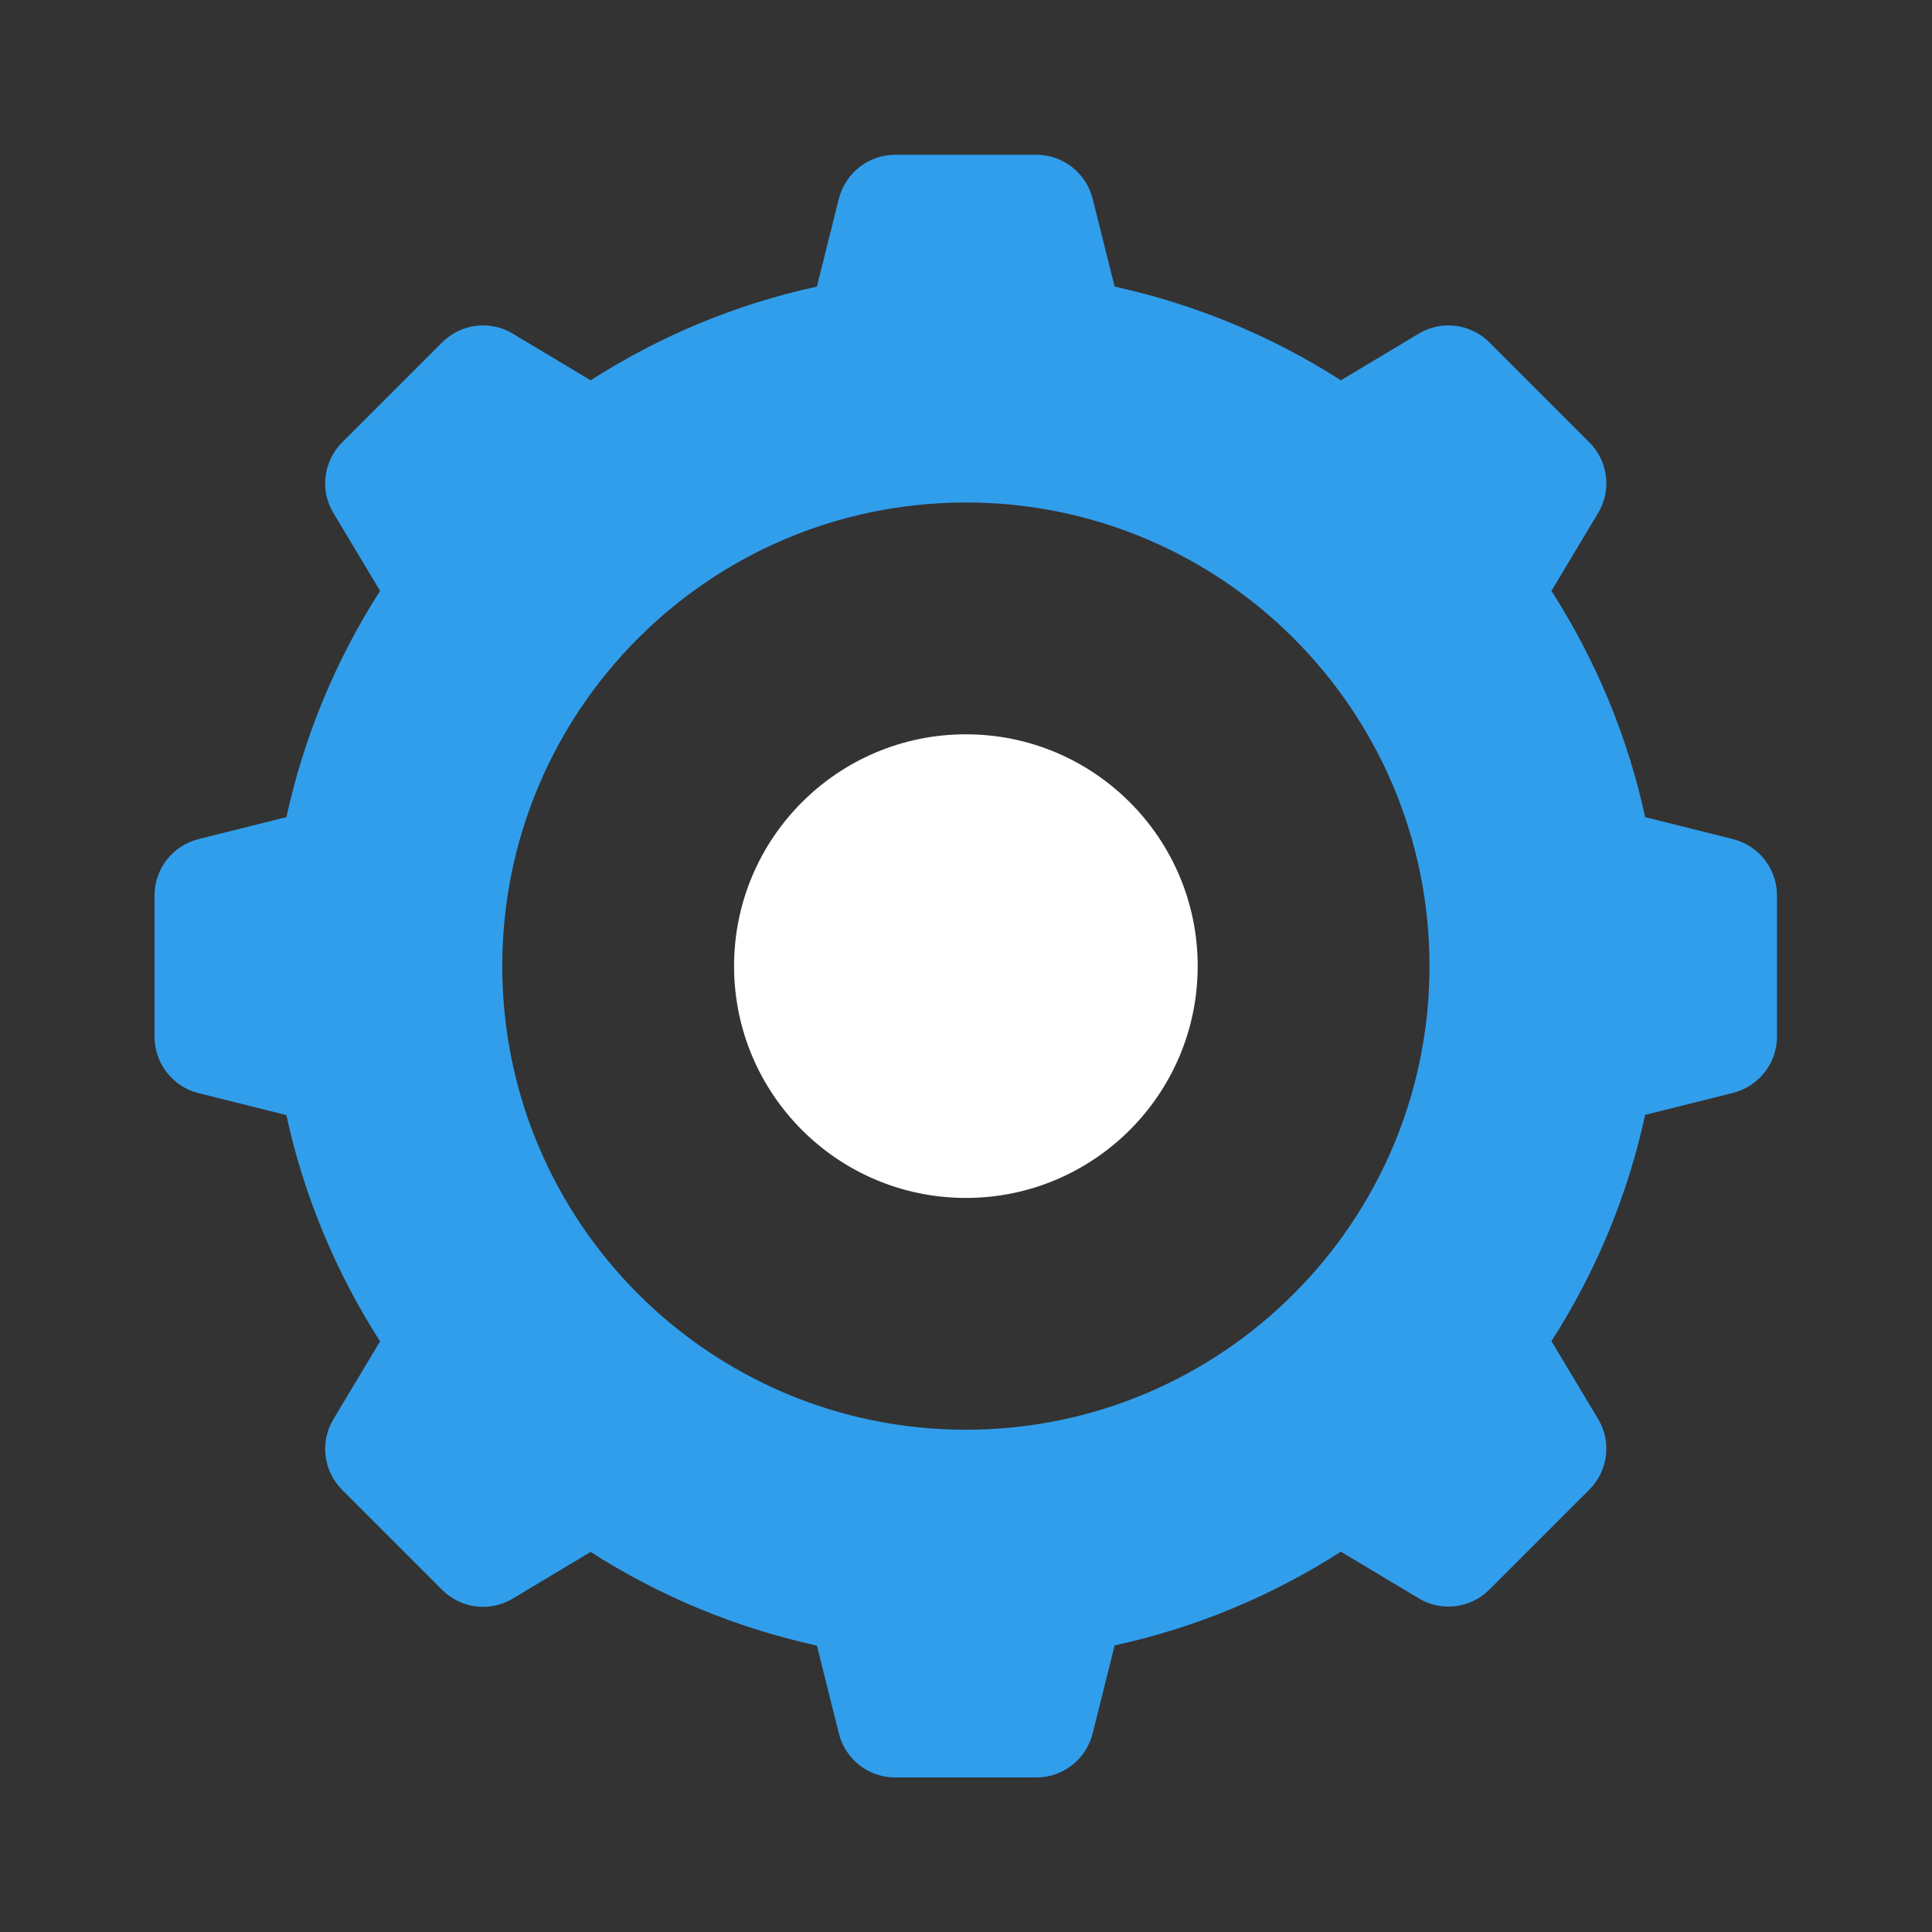 <?xml version="1.0" standalone="no"?><!DOCTYPE svg PUBLIC "-//W3C//DTD SVG 1.1//EN" "http://www.w3.org/Graphics/SVG/1.1/DTD/svg11.dtd"><svg t="1577955732243" class="icon" viewBox="0 0 1024 1024" version="1.1" xmlns="http://www.w3.org/2000/svg" p-id="2373" width="32" height="32" xmlns:xlink="http://www.w3.org/1999/xlink"><rect x="0" y="0" width="1024" height="1024" fill="#333333" stroke="none"/><defs><style type="text/css"></style></defs><path d="M822.297 710.823l24.701 41.211c7.295 12.03 5.375 27.517-4.607 37.499l-52.985 52.985c-9.983 9.983-25.469 11.903-37.499 4.607l-41.211-24.701c-36.731 23.549-77.302 40.443-119.921 49.658l-11.647 46.714c-3.456 13.694-15.742 23.293-29.82 23.293h-74.871c-14.078 0-26.365-9.599-29.82-23.293l-11.647-46.586c-42.619-9.343-83.19-26.109-119.921-49.658l-41.211 24.701c-12.03 7.295-27.517 5.375-37.499-4.607l-52.985-52.985c-9.983-9.983-11.903-25.469-4.607-37.499l24.701-41.211c-23.549-36.731-40.443-77.302-49.658-119.921l-46.586-11.647C91.509 575.928 81.91 563.642 81.91 549.435v-74.871c0-14.078 9.599-26.365 23.293-29.82l46.586-11.647c9.343-42.619 26.109-83.19 49.658-119.921l-24.701-41.211c-7.295-12.03-5.375-27.517 4.607-37.499l52.985-52.985c9.983-9.983 25.469-11.903 37.499-4.607l41.211 24.701c36.731-23.549 77.302-40.443 119.921-49.658l11.647-46.586c3.456-13.694 15.742-23.293 29.82-23.293h74.871c14.078 0 26.365 9.599 29.82 23.293l11.647 46.586c42.619 9.343 83.19 26.109 119.921 49.658l41.211-24.701c12.03-7.295 27.517-5.375 37.499 4.607l52.985 52.985c9.983 9.983 11.903 25.469 4.607 37.499l-24.701 41.211c23.549 36.731 40.443 77.302 49.658 119.921l46.586 11.647c13.694 3.456 23.293 15.742 23.293 29.82v74.871c0 14.078-9.599 26.365-23.293 29.82l-46.586 11.647c-9.215 42.619-26.109 83.318-49.658 119.921zM511.936 757.793c135.663 0 245.729-110.066 245.729-245.729s-110.066-245.729-245.729-245.729-245.729 110.066-245.729 245.729 110.066 245.729 245.729 245.729z" fill="#319EEC" p-id="2374"></path><path d="M389.071 512.064c0 67.832 55.033 122.865 122.865 122.865s122.865-55.033 122.865-122.865-55.033-122.865-122.865-122.865-122.865 55.033-122.865 122.865z" fill="#FFFFFF" p-id="2375"></path></svg>